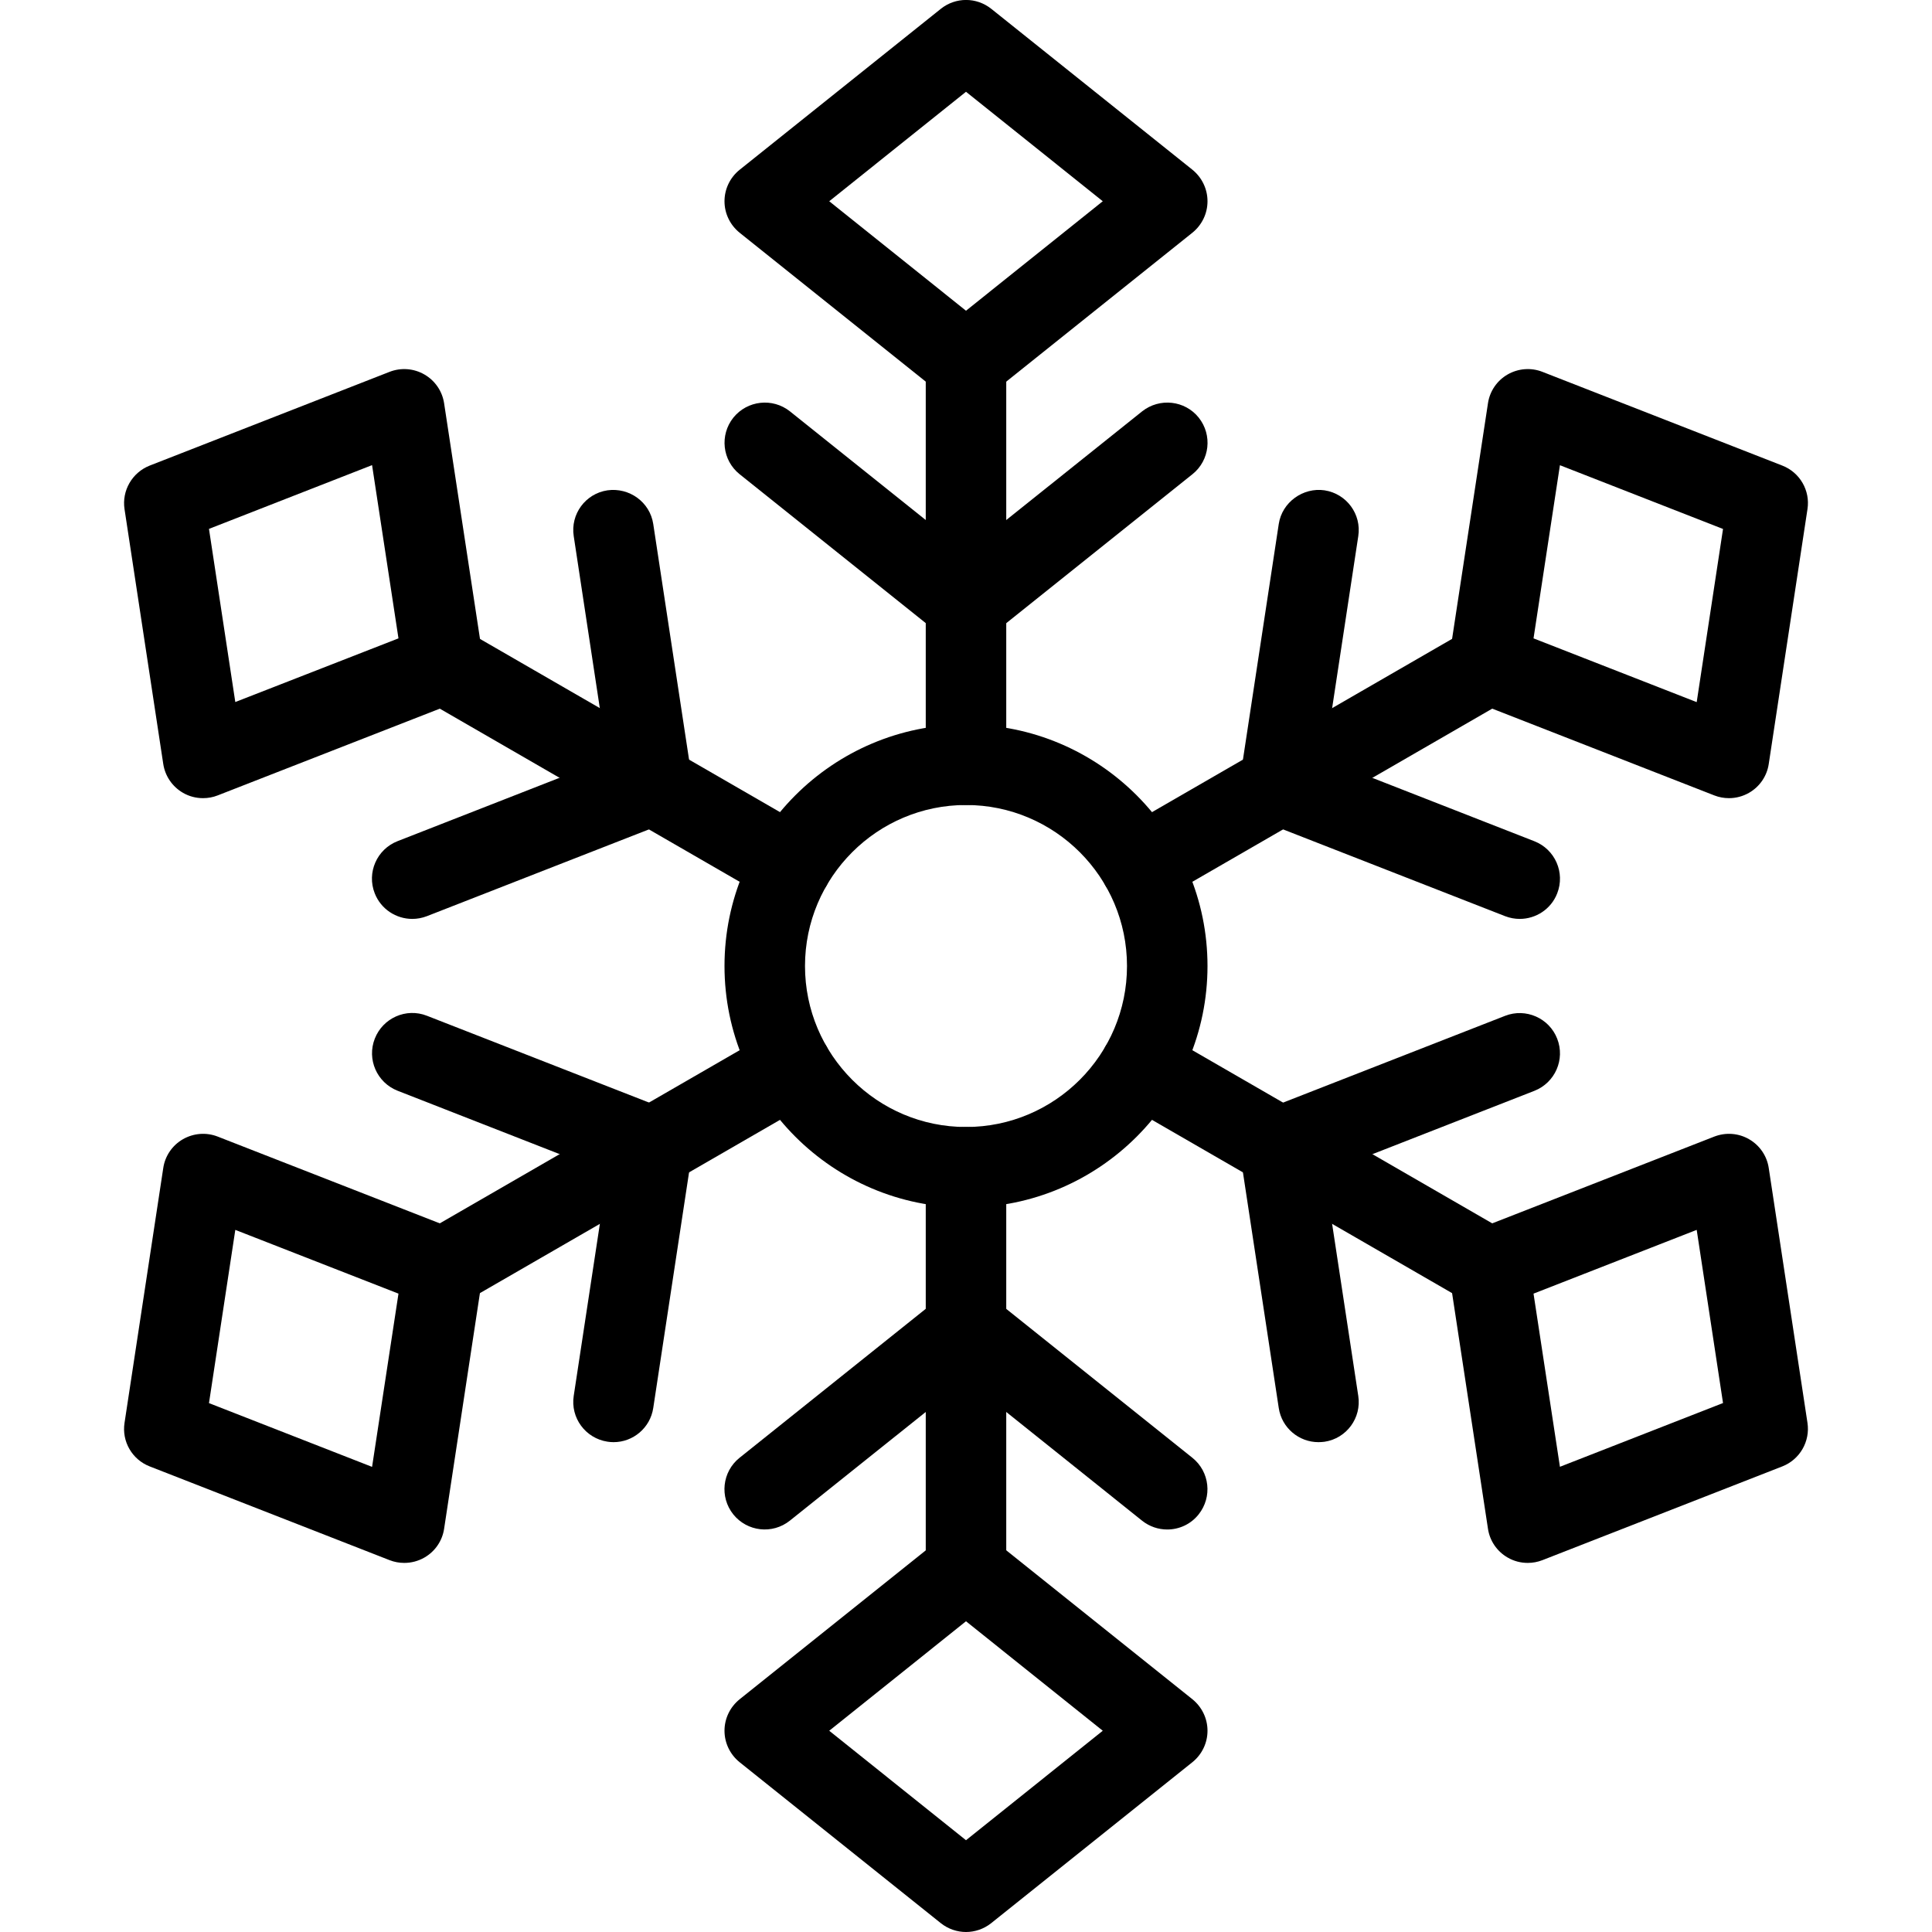 <svg enable-background="new 0 0 24 24" height="512" viewBox="0 0 24 24" width="512" xmlns="http://www.w3.org/2000/svg"><path d="m12 15c-1.654 0-3-1.346-3-3s1.346-3 3-3 3 1.346 3 3-1.346 3-3 3zm0-5c-1.103 0-2 .897-2 2s.897 2 2 2 2-.897 2-2-.897-2-2-2z"/><path d="m12 10c-.276 0-.5-.224-.5-.5v-5c0-.276.224-.5.5-.5s.5.224.5.5v5c0 .276-.224.5-.5.5z"/><path d="m12 8c-.11 0-.221-.037-.312-.109l-2.5-2c-.216-.173-.25-.487-.078-.703.174-.215.487-.249.703-.078l2.187 1.75 2.188-1.75c.217-.171.531-.137.703.078.172.216.138.53-.078.703l-2.5 2c-.092.072-.203.109-.313.109z"/><path d="m12 5c-.11 0-.221-.037-.312-.109l-2.5-2c-.119-.096-.188-.239-.188-.391s.069-.295.188-.391l2.5-2c.184-.146.441-.146.625 0l2.5 2c.118.096.187.239.187.391s-.069.295-.188.391l-2.5 2c-.091.072-.202.109-.312.109zm-1.699-2.5 1.699 1.36 1.699-1.36-1.699-1.36z"/><path d="m12 20c-.276 0-.5-.224-.5-.5v-5c0-.276.224-.5.5-.5s.5.224.5.5v5c0 .276-.224.5-.5.5z"/><path d="m14.5 19c-.11 0-.22-.036-.312-.109l-2.188-1.751-2.188 1.75c-.217.173-.53.137-.703-.078-.172-.216-.138-.53.078-.703l2.5-2c.184-.146.441-.146.625 0l2.5 2c.216.173.25.487.078.703-.098.124-.244.188-.39.188z"/><path d="m12 24c-.11 0-.221-.037-.312-.109l-2.5-2c-.119-.096-.188-.239-.188-.391s.069-.295.188-.391l2.5-2c.184-.146.441-.146.625 0l2.5 2c.118.096.187.239.187.391s-.069.295-.188.391l-2.5 2c-.091.072-.202.109-.312.109zm-1.699-2.5 1.699 1.36 1.699-1.36-1.699-1.36z"/><path d="m9.835 11.25c-.085 0-.171-.021-.25-.067l-4.33-2.5c-.239-.138-.321-.444-.183-.683.137-.24.443-.32.683-.183l4.33 2.5c.239.138.321.444.183.683-.092.161-.261.25-.433.25z"/><path d="m5.121 11.415c-.2 0-.389-.121-.466-.318-.101-.257.026-.547.284-.648l2.608-1.02-.42-2.769c-.042-.273.145-.528.419-.569.27-.038.528.145.569.419l.481 3.165c.035.231-.095.456-.312.541l-2.981 1.165c-.06.023-.121.034-.182.034z"/><path d="m2.522 9.915c-.087 0-.173-.022-.25-.067-.131-.076-.221-.207-.244-.358l-.481-3.165c-.035-.231.095-.455.312-.541l2.981-1.165c.142-.055.3-.043.432.033s.222.207.245.358l.482 3.165c.035.231-.095.456-.312.541l-2.983 1.165c-.058.023-.12.034-.182.034zm.074-3.345.327 2.151 2.027-.791-.328-2.152z"/><path d="m18.495 16.25c-.085 0-.171-.021-.25-.067l-4.33-2.5c-.239-.138-.321-.444-.183-.683.138-.24.443-.319.683-.183l4.33 2.5c.239.138.321.444.183.683-.092.161-.261.25-.433.25z"/><path d="m16.378 17.915c-.242 0-.456-.177-.493-.425l-.481-3.165c-.035-.231.095-.456.312-.541l2.981-1.165c.256-.1.547.027.647.284.101.257-.026.547-.284.648l-2.608 1.02.421 2.77c.042.273-.146.528-.419.569-.025.003-.051.005-.076.005z"/><path d="m18.978 19.415c-.087 0-.173-.022-.25-.067-.132-.076-.222-.208-.244-.358l-.482-3.165c-.035-.231.095-.456.312-.541l2.982-1.165c.143-.055.301-.043.432.033.132.076.222.208.244.358l.481 3.165c.035.231-.095.456-.312.541l-2.981 1.165c-.059.023-.121.034-.182.034zm.072-3.345.328 2.151 2.026-.792-.327-2.151z"/><path d="m5.505 16.25c-.172 0-.341-.089-.433-.25-.139-.239-.057-.545.183-.683l4.33-2.5c.238-.137.545-.057.683.183.139.239.057.545-.183.683l-4.33 2.5c-.079.046-.165.067-.25.067z"/><path d="m7.622 17.915c-.025 0-.051-.002-.076-.006-.273-.042-.461-.296-.419-.569l.421-2.77-2.608-1.02c-.258-.101-.385-.391-.284-.648s.39-.385.647-.284l2.981 1.165c.218.085.348.31.312.541l-.481 3.166c-.037.248-.251.425-.493.425z"/><path d="m5.022 19.415c-.062 0-.123-.011-.182-.034l-2.981-1.165c-.218-.085-.348-.31-.312-.541l.481-3.165c.022-.15.112-.282.244-.358.133-.076.291-.088.432-.033l2.982 1.165c.218.085.348.31.312.541l-.481 3.165c-.022.15-.112.282-.244.358-.078.045-.164.067-.251.067zm-2.426-1.985 2.026.792.328-2.152-2.027-.792z"/><path d="m14.165 11.25c-.172 0-.341-.089-.433-.25-.139-.239-.057-.545.183-.683l4.33-2.5c.238-.138.545-.058.683.183.139.239.057.545-.183.683l-4.33 2.5c-.079.046-.165.067-.25.067z"/><path d="m18.879 11.415c-.061 0-.122-.011-.182-.034l-2.981-1.165c-.218-.085-.348-.31-.312-.541l.481-3.165c.041-.273.304-.458.569-.419.273.042.461.296.419.569l-.421 2.77 2.608 1.02c.258.101.385.391.284.648-.076.196-.265.317-.465.317z"/><path d="m21.478 9.915c-.062 0-.123-.011-.182-.034l-2.982-1.165c-.218-.085-.348-.31-.312-.541l.482-3.165c.022-.15.112-.282.244-.358s.291-.088.432-.033l2.981 1.165c.218.085.348.31.312.541l-.481 3.165c-.022.15-.112.282-.244.358-.078.045-.164.067-.25.067zm-2.428-1.985 2.027.792.327-2.151-2.026-.792z"/></svg>